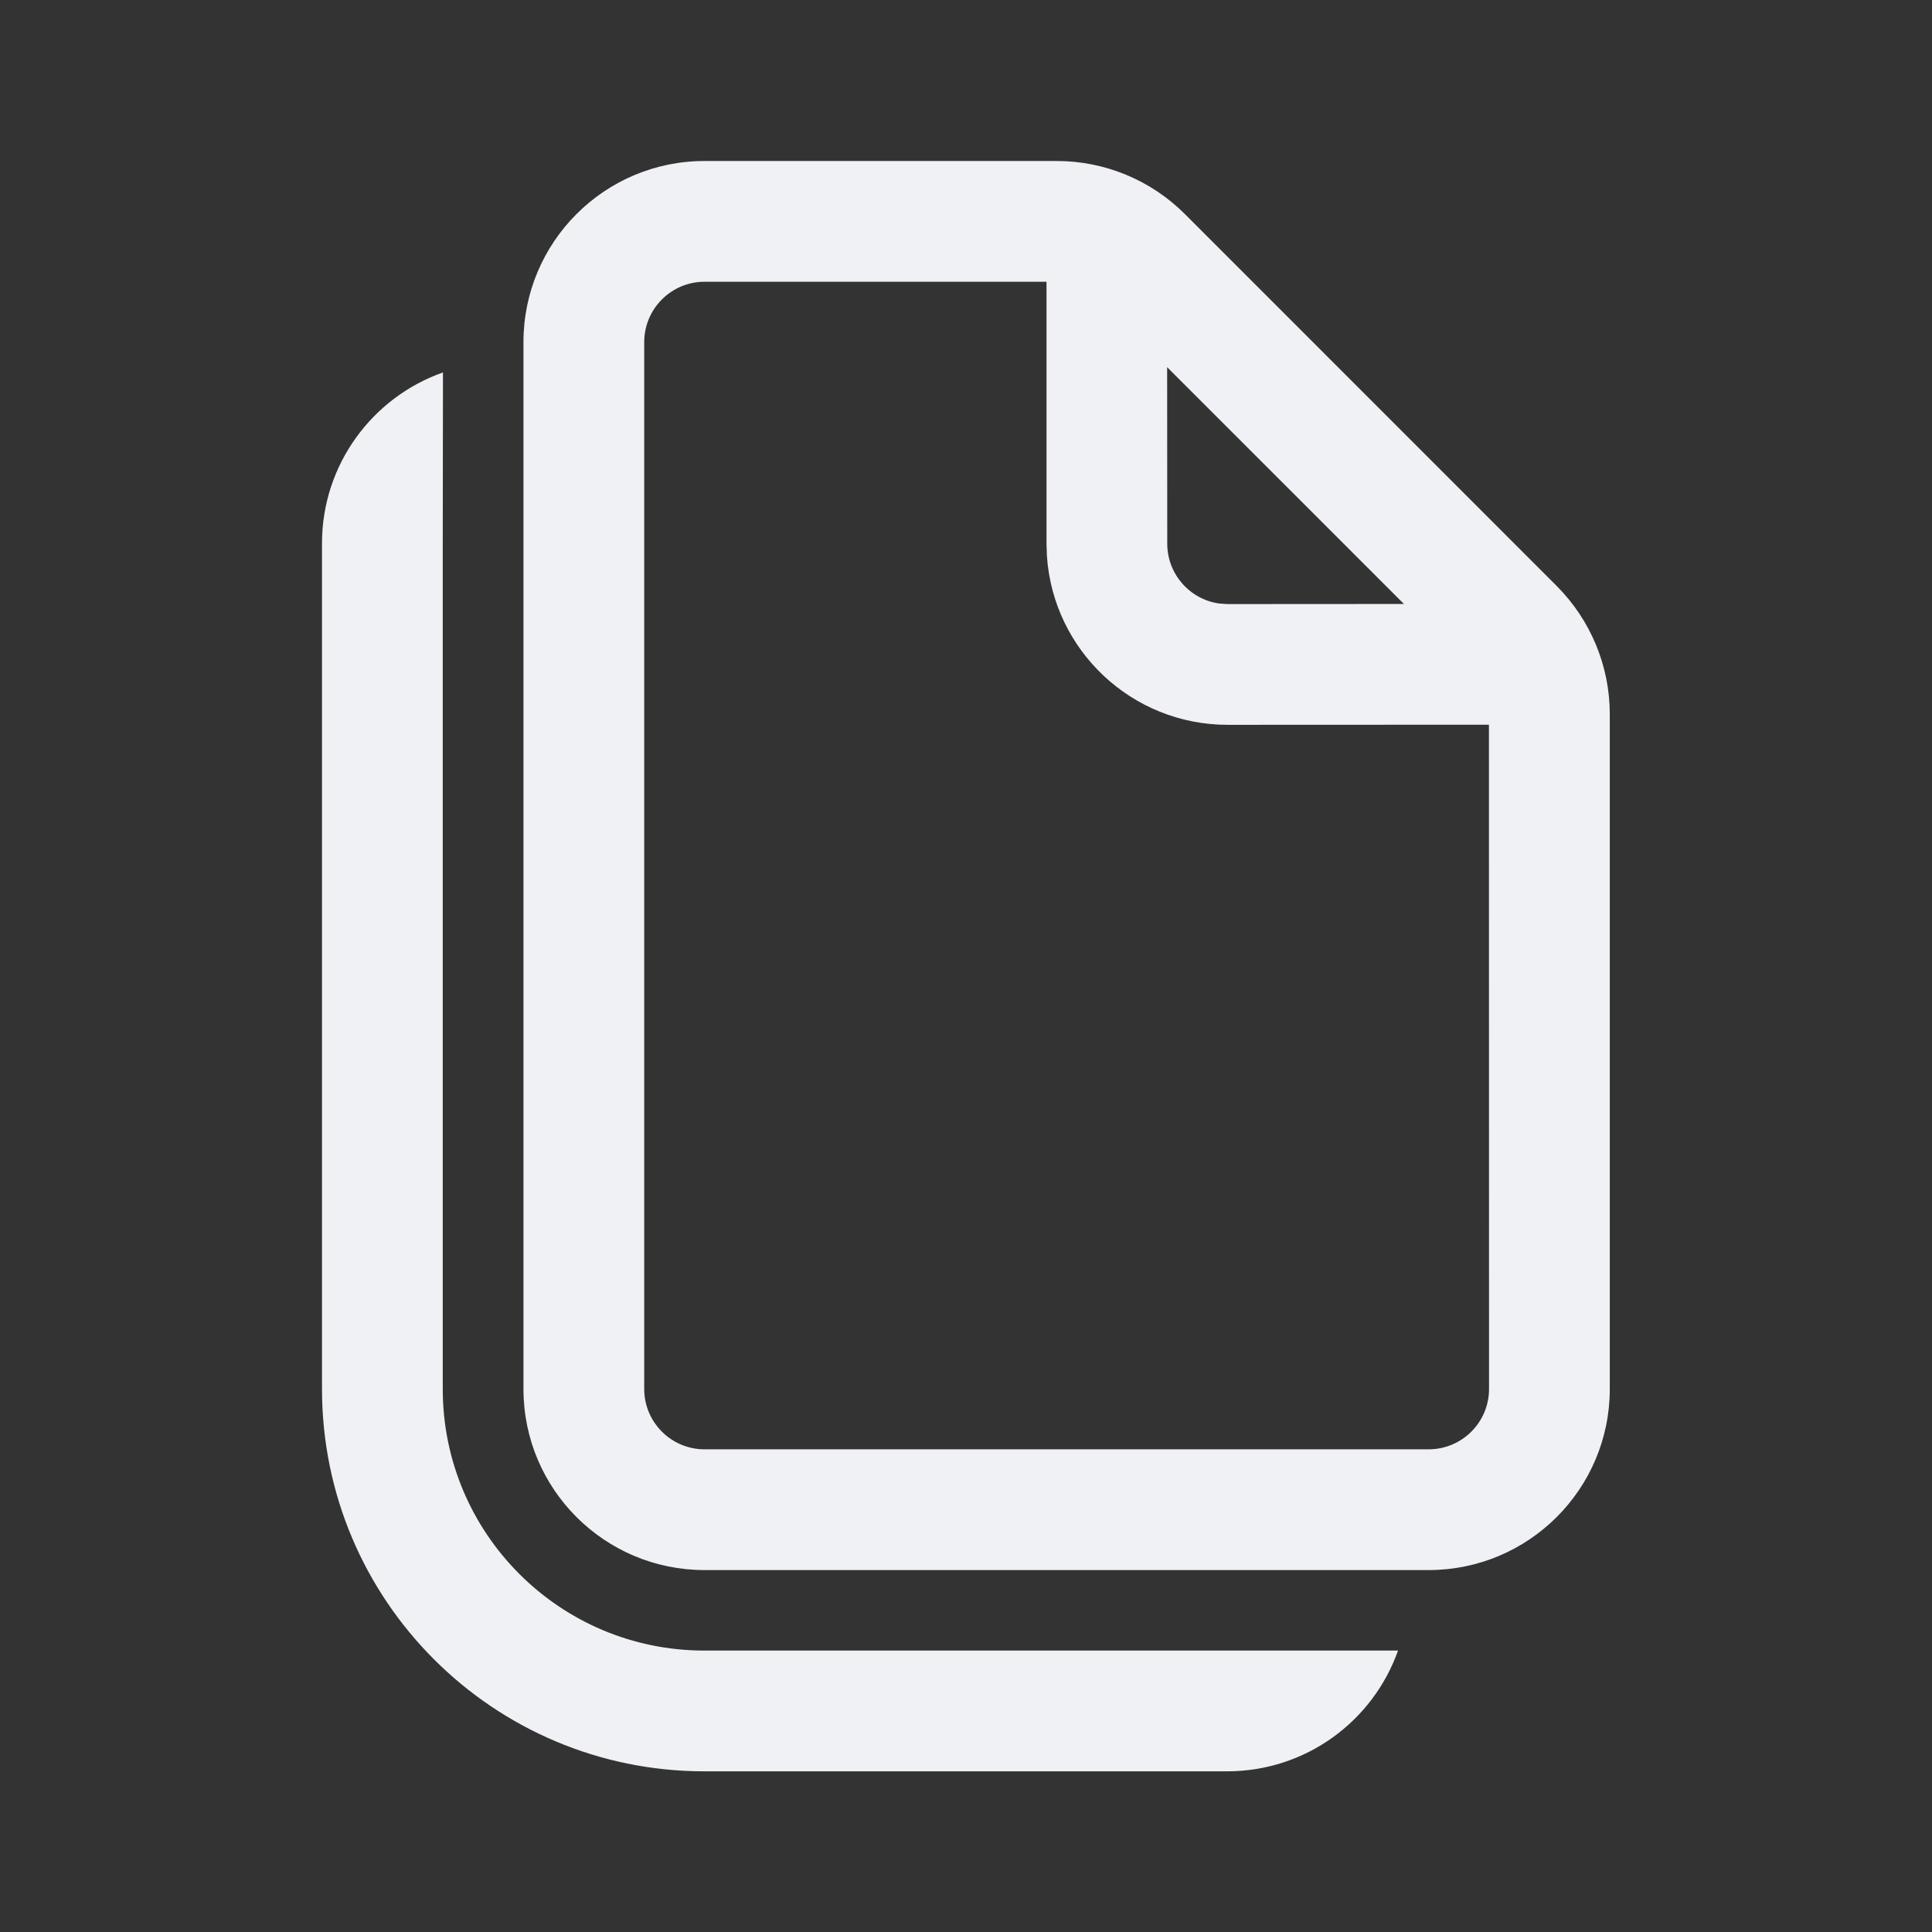 <svg width="18" height="18" viewBox="0 0 18 18" fill="none" xmlns="http://www.w3.org/2000/svg">
<rect x="0" y="0" width="18" height="18" fill="#333333" stroke="none"/>
<path d="M4.127 3.47L4.125 5.062V12.941C4.125 14.287 5.216 15.378 6.562 15.378L13.025 15.378C12.793 16.034 12.168 16.503 11.433 16.503H6.562C4.595 16.503 3 14.908 3 12.941V5.062C3 4.327 3.471 3.701 4.127 3.47ZM9.846 1.5C10.294 1.5 10.723 1.678 11.04 1.995L14.504 5.46C14.82 5.777 14.998 6.206 14.998 6.653V12.941C14.998 13.873 14.242 14.628 13.31 14.628H6.564C5.632 14.628 4.877 13.873 4.877 12.941V3.188C4.877 2.256 5.632 1.5 6.564 1.5H9.846ZM9.75 2.625H6.564C6.254 2.625 6.002 2.877 6.002 3.188V12.941C6.002 13.251 6.254 13.503 6.564 13.503H13.31C13.621 13.503 13.873 13.251 13.873 12.941L13.872 6.752L11.438 6.753C10.544 6.753 9.813 6.059 9.754 5.181L9.75 5.065L9.75 2.625ZM10.874 3.421L10.875 5.065C10.875 5.35 11.087 5.586 11.361 5.623L11.438 5.628L13.08 5.627L10.874 3.421Z" fill="#EFF1F4"/>
</svg>
